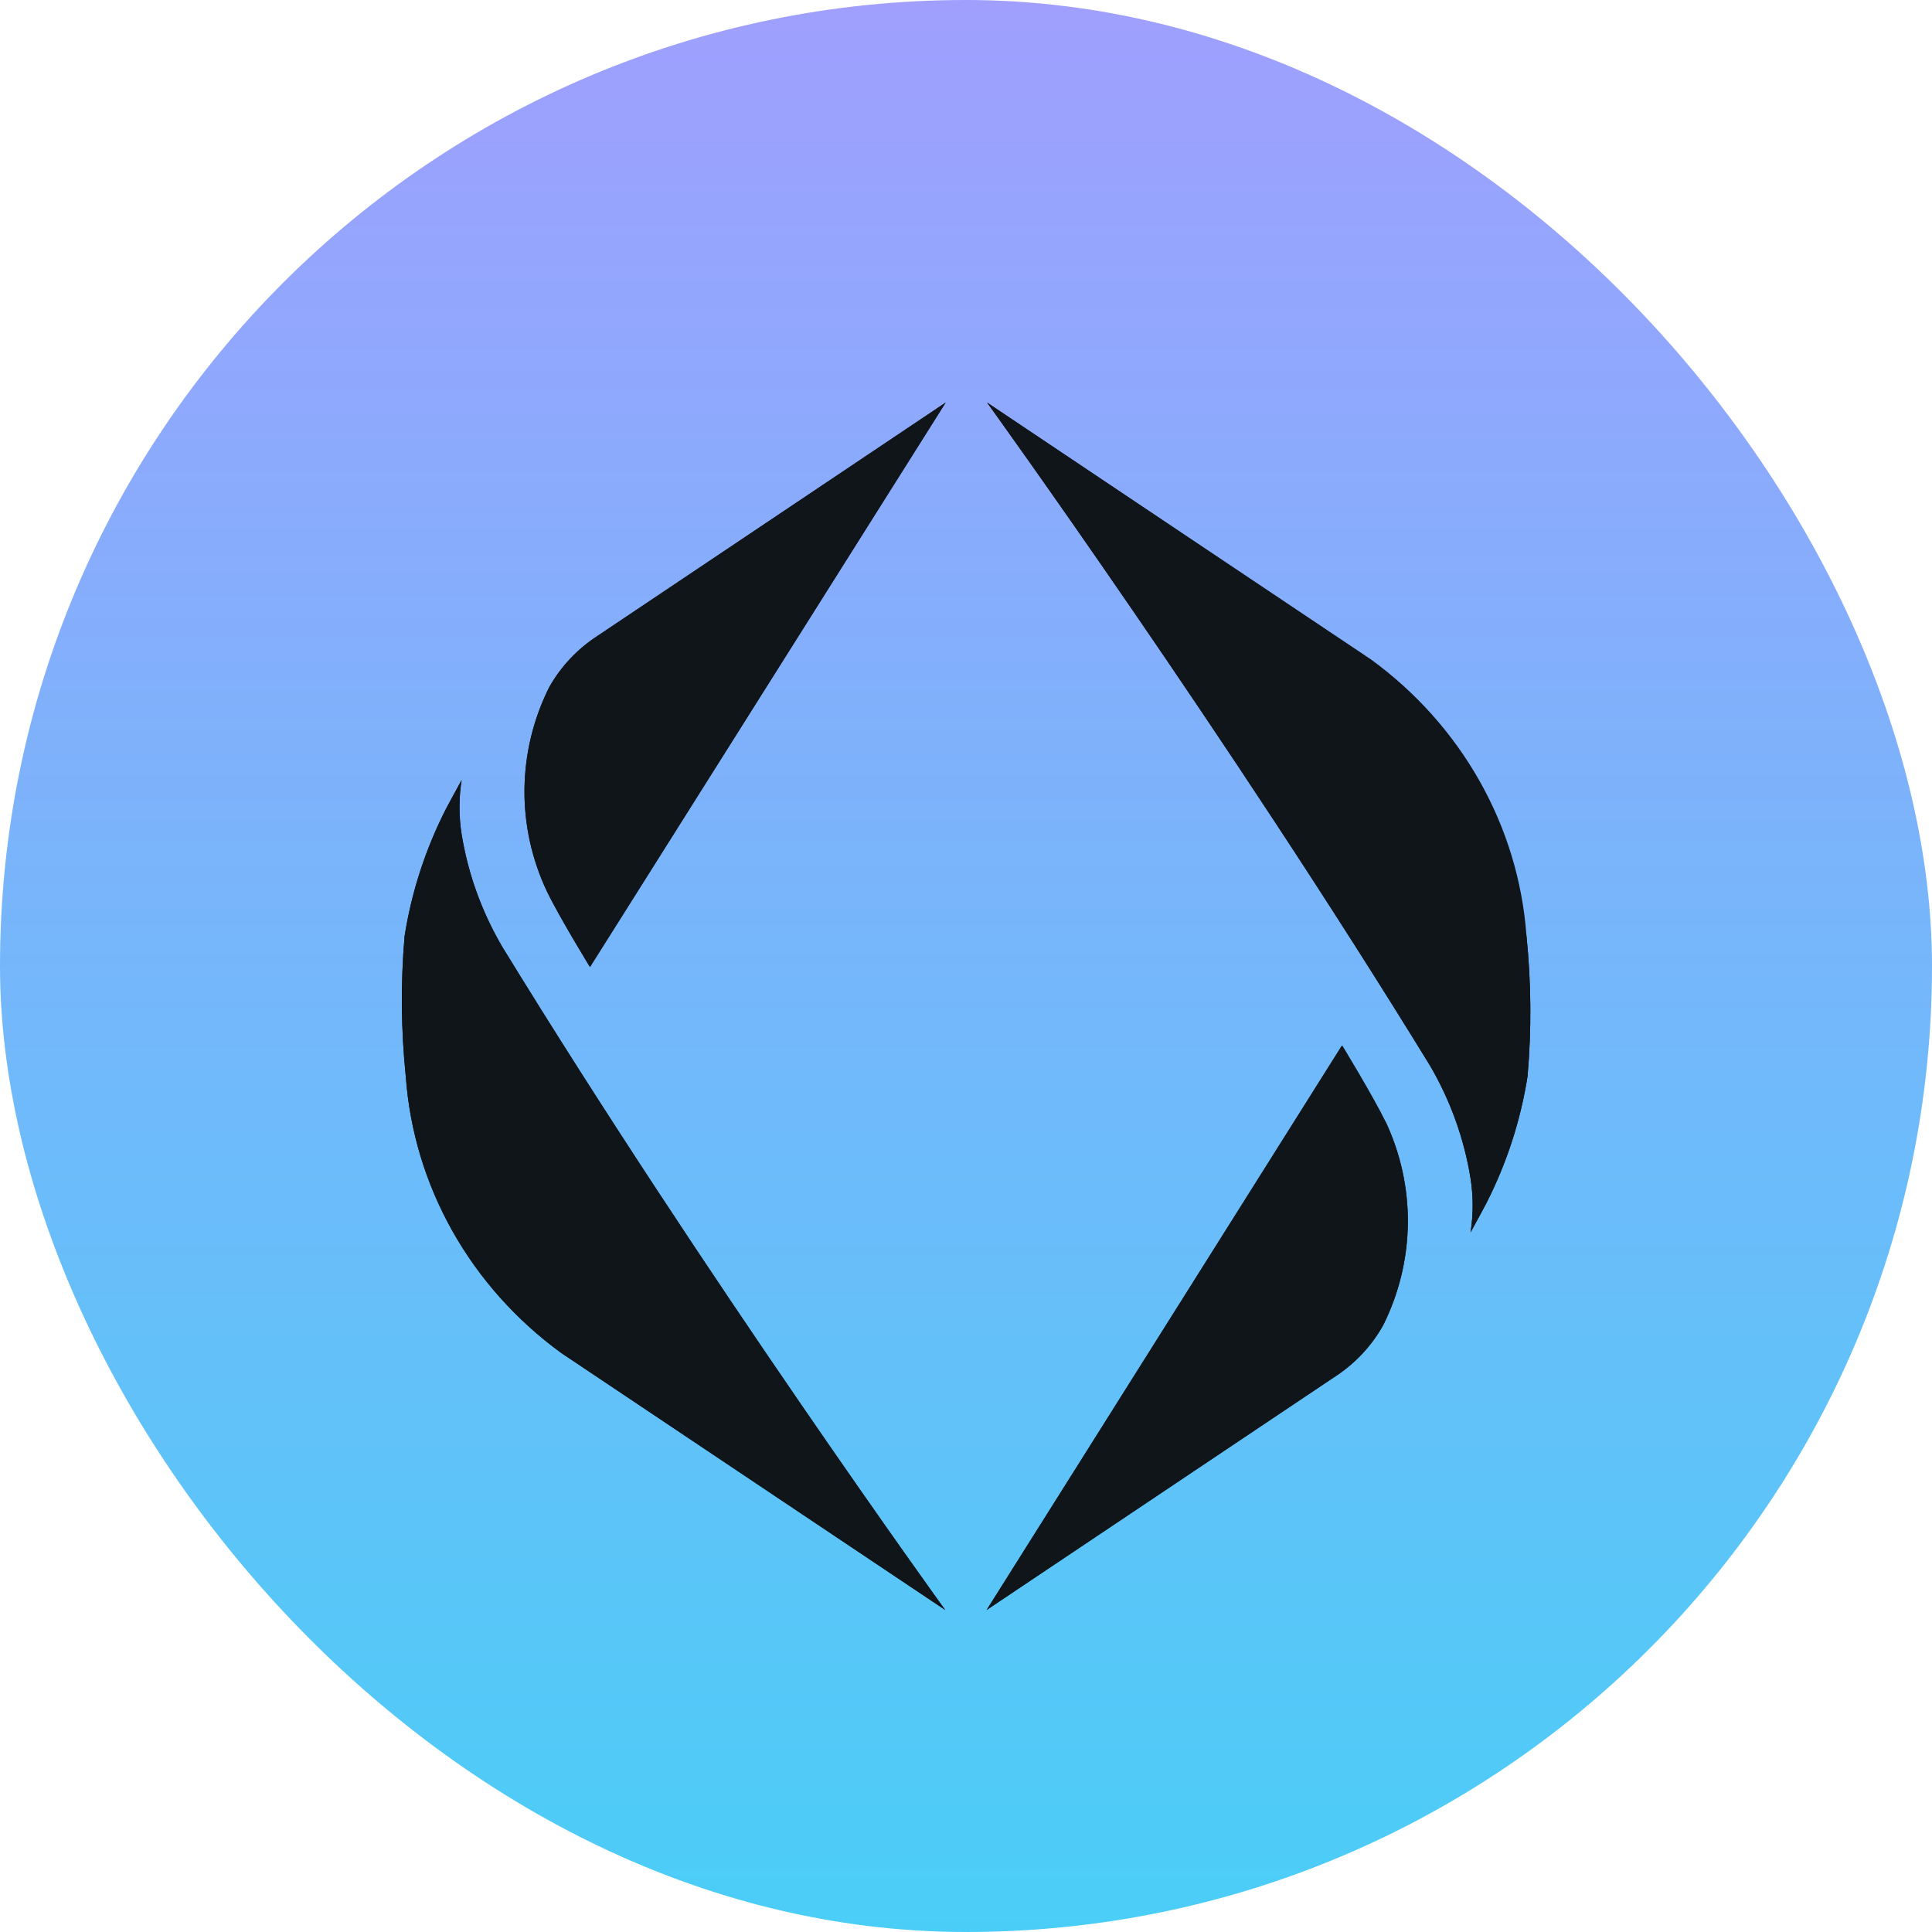 <svg width="56" height="56" viewBox="0 0 56 56" fill="none" xmlns="http://www.w3.org/2000/svg">
<rect y="-0" width="56" height="56" rx="28" fill="url(#paint0_linear_8758_23299)"/>
<path d="M15.849 25.827C16.209 26.566 17.101 28.027 17.101 28.027L27.412 11.667L17.349 18.412C16.749 18.796 16.257 19.315 15.916 19.925C15.458 20.845 15.215 21.849 15.203 22.869C15.191 23.888 15.412 24.898 15.849 25.827Z" fill="#10151A"/>
<path d="M11.763 31.214C11.877 32.779 12.338 34.303 13.114 35.683C13.891 37.063 14.966 38.268 16.268 39.217L27.398 46.667C27.398 46.667 20.434 37.034 14.561 27.448C13.966 26.435 13.566 25.328 13.38 24.179C13.298 23.659 13.298 23.13 13.38 22.61C13.227 22.882 12.93 23.44 12.93 23.44C12.334 24.606 11.929 25.853 11.727 27.137C11.611 28.494 11.623 29.859 11.763 31.214Z" fill="#10151A"/>
<path d="M40.16 32.507C39.799 31.767 38.908 30.306 38.908 30.306L28.597 46.667L38.66 39.926C39.26 39.542 39.751 39.023 40.092 38.413C40.551 37.493 40.795 36.487 40.807 35.467C40.819 34.447 40.598 33.437 40.16 32.507Z" fill="#10151A"/>
<path d="M44.245 27.119C44.132 25.554 43.671 24.031 42.894 22.651C42.117 21.27 41.042 20.065 39.741 19.116L28.61 11.667C28.61 11.667 35.57 21.3 41.448 30.885C42.041 31.898 42.439 33.006 42.624 34.154C42.706 34.674 42.706 35.203 42.624 35.724C42.777 35.451 43.074 34.893 43.074 34.893C43.67 33.727 44.075 32.481 44.277 31.197C44.395 29.84 44.384 28.475 44.245 27.119Z" fill="#10151A"/>
<path d="M15.916 19.925C16.257 19.315 16.749 18.796 17.349 18.412L27.412 11.667L17.101 28.032C17.101 28.032 16.2 26.57 15.849 25.831C15.411 24.901 15.19 23.891 15.202 22.871C15.214 21.851 15.457 20.845 15.916 19.925ZM11.763 31.214C11.877 32.779 12.338 34.303 13.114 35.683C13.891 37.063 14.966 38.268 16.268 39.217L27.398 46.667C27.398 46.667 20.434 37.034 14.561 27.448C13.966 26.435 13.566 25.328 13.38 24.179C13.298 23.659 13.298 23.13 13.38 22.61C13.227 22.882 12.93 23.44 12.93 23.44C12.334 24.606 11.929 25.853 11.727 27.137C11.611 28.494 11.623 29.859 11.763 31.214ZM40.142 32.511C39.781 31.772 38.89 30.31 38.89 30.31L28.597 46.667L38.66 39.926C39.26 39.542 39.751 39.023 40.092 38.413C40.551 37.493 40.795 36.487 40.807 35.467C40.819 34.447 40.598 33.437 40.16 32.507L40.142 32.511ZM44.227 27.124C44.114 25.559 43.653 24.035 42.876 22.655C42.099 21.275 41.024 20.07 39.723 19.121L28.61 11.667C28.61 11.667 35.57 21.3 41.448 30.885C42.041 31.898 42.439 33.006 42.624 34.154C42.706 34.674 42.706 35.203 42.624 35.724C42.777 35.451 43.074 34.893 43.074 34.893C43.67 33.727 44.075 32.481 44.277 31.197C44.395 29.84 44.384 28.475 44.245 27.119L44.227 27.124Z" fill="#10151A"/>
<defs>
<linearGradient id="paint0_linear_8758_23299" x1="28" y1="-0" x2="28" y2="56" gradientUnits="userSpaceOnUse">
<stop stop-color="#A09FFE"/>
<stop offset="1" stop-color="#4ACEF7"/>
</linearGradient>
</defs>
</svg>

